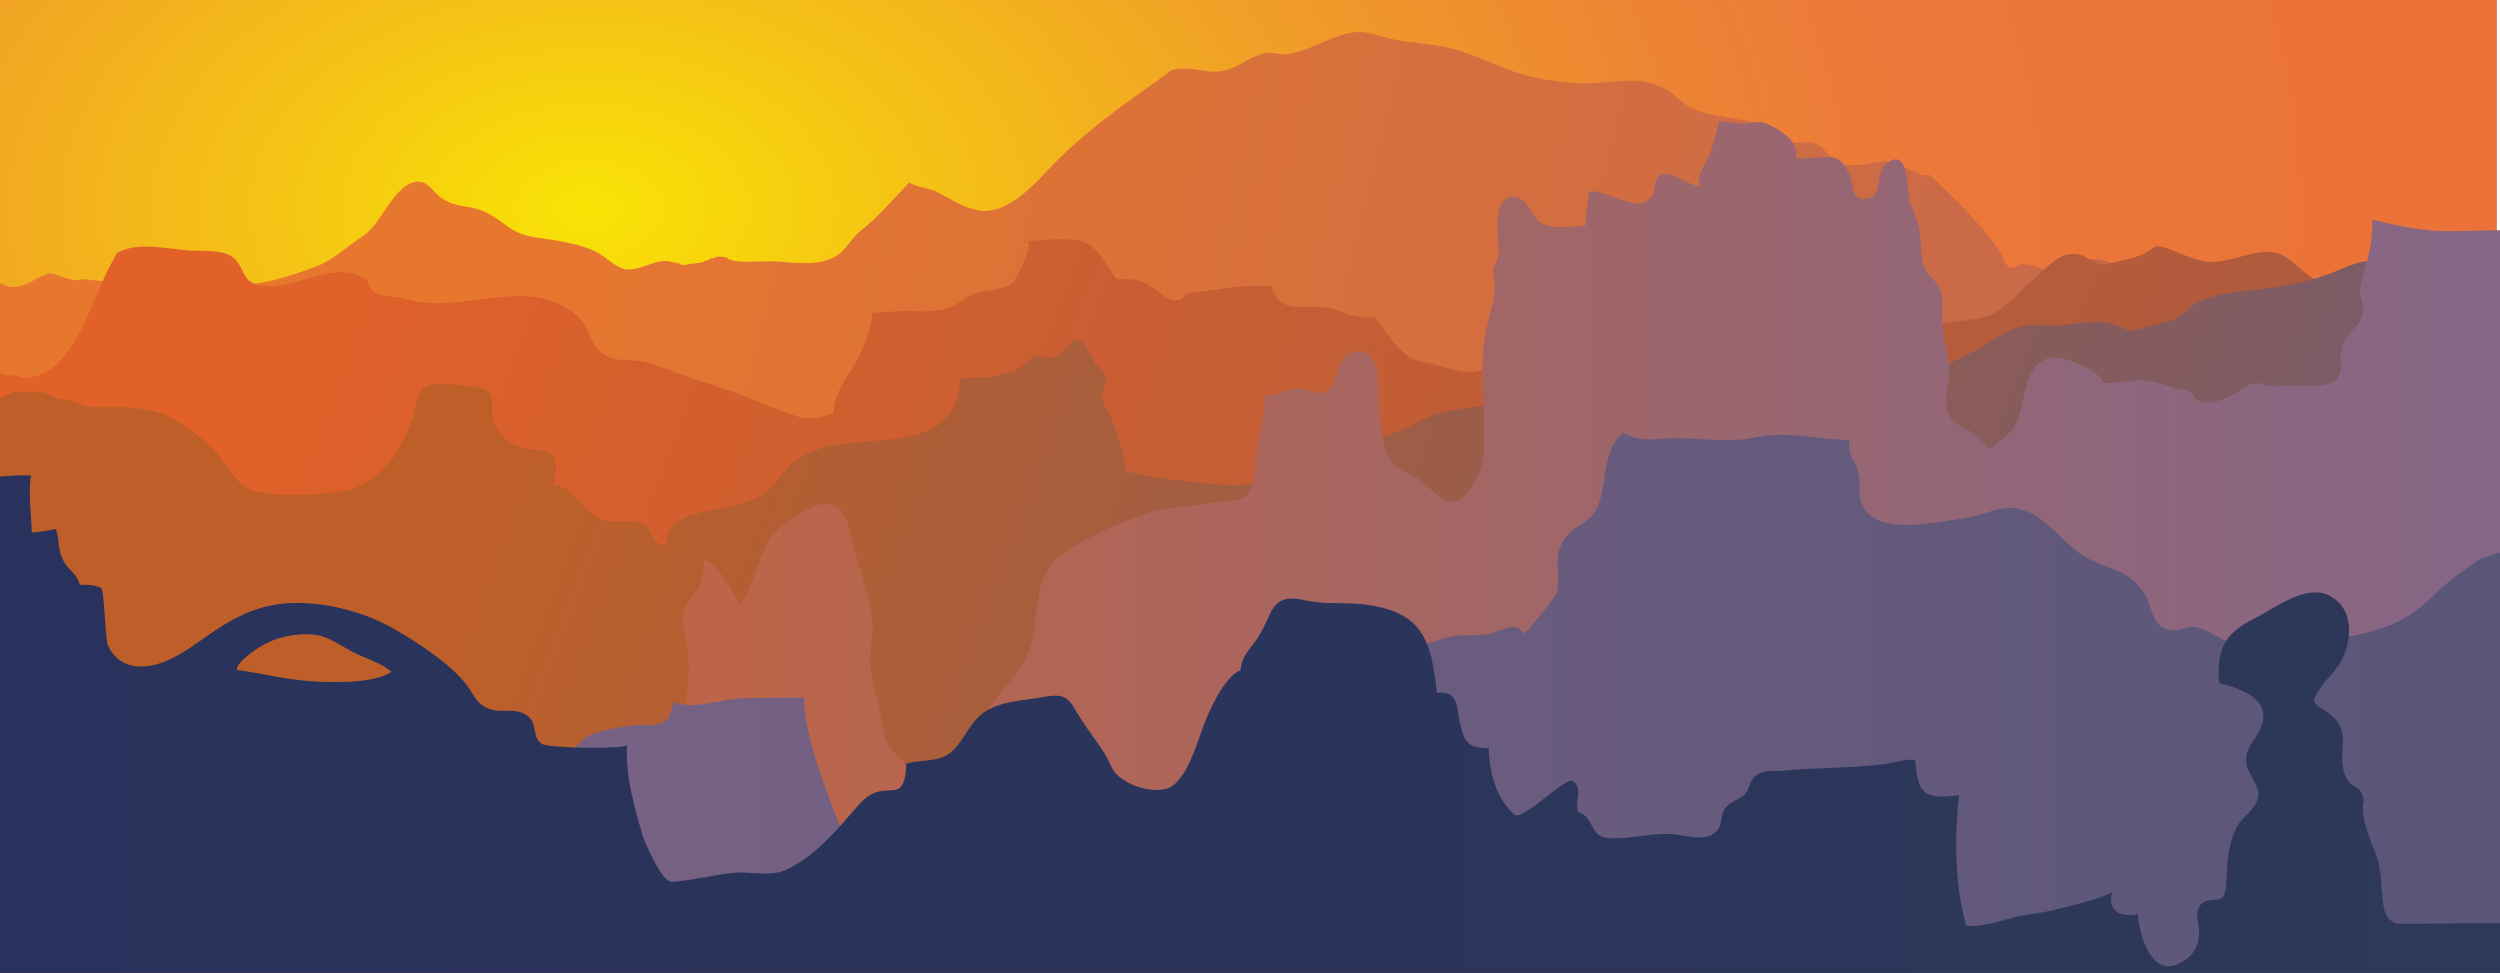 <svg id="Layer_1" data-name="Layer 1" xmlns="http://www.w3.org/2000/svg" xmlns:xlink="http://www.w3.org/1999/xlink" viewBox="0 0 2400 934"><defs><radialGradient id="radial-gradient" cx="912.07" cy="665.15" r="4.19" gradientTransform="matrix(522.75, 0, 0, -337.24, -476219.99, 224513.33)" gradientUnits="userSpaceOnUse"><stop offset="0" stop-color="#f9e405"/><stop offset="0.13" stop-color="#f5c514"/><stop offset="0.33" stop-color="#f09c28"/><stop offset="0.49" stop-color="#ed8234"/><stop offset="0.58" stop-color="#ec7839"/><stop offset="0.84" stop-color="#eb7138"/><stop offset="1" stop-color="#ea6937"/></radialGradient><clipPath id="clip-path"><path d="M1295.46,31.69c-20.19,4.39-38.17,16.67-58.07,20.14-4,.7-7.76.19-11.54-.32s-7.77-1-11.85-.26c-13.75,2.65-25.09,13.47-38.64,16.58-7.94,1.84-15.8.67-23.61-.49-6-.88-11.88-1.77-17.79-1.33-11.25.84-8.42,1-17.64,7.58-41.24,29.37-78,54.82-112.83,92.25-14.38,15.44-39.44,40.73-63.86,36.18-15.47-2.88-25.16-10-38.52-17-9-4.75-19.57-4.67-28.41-9.69-15,15.55-28.79,32.27-46.22,46-7.85,6.16-13.48,16.68-20.18,22-14,11-33.52,9.68-51.42,8.36-6.09-.45-12-.9-17.38-.87-8.17,0-34.65,2.45-39.94-3.5-.21-.47-1.58-.47-2.68-.47s-3.93-.6-6.34-.6c0,.6-3.93,1.21-3.93,1.81h-2.41l-.91.61c0,1.2-1.51,0-1.51,1.2-1.21,0-2.41.6-3.62.6l-1.51,1.52h-2.41c0,.6-2.41.6-3.92.6,0,.61-5.14.61-6.34.61,0,.61-1.21.61-2.41.61,0,.6-3.93.6-5.14.6l-1.51-.6-1.21-1.22H649.3c0-.6-1.2-.6-2.71-.6,0-.61-2.41-.61-3.62-.61,0-.91-2.72-.91-3.92-.91-12.85,0-26.59,10.11-39.08,7.9-9.42-1.68-19.4-12.89-28.37-17-11.13-5.08-23.43-8-35.43-10.14-18.56-3.37-32.3-2.22-48.51-13.62-12.33-8.68-19.59-15.25-35.13-18.29-12.67-2.49-19-2.45-29.67-9.93-4.89-3.42-11.59-13-17.11-14.38-24.12-6.2-38.8,39.34-55.83,50.5C335,235.19,320,249.69,303.43,255.88c-18.7,7-48.45,17.12-68.21,17.12-1.21-.91-2.41-1.5-2.41-2.11-1.21,0-2.72-.61-3.92-.61,0-1.2-1.22,0-1.22-1.2-1.2,0-2.71-.61-3.92-.61,0-.6-3.92-2.72-3.92-2.72v-1.2l-1.22-.61-1.2-.6c-1.21,0-3.92-.6-3.92-1.21h-2.41l-1.22,1.21h-3.92c0,.6-1.21,1.82-2.72,1.82v1.2l-1.2.91-2.41.6c0,.6-1.51,1.21-2.72,1.21,0,1.2-1.2,0-1.2,1.2-1.21,0-2.41.61-2.41,1.21-1.51,0-2.72.6-3.93.6,0-.6-1.21-.6-2.71-.6-1.22-.6-3.63-1.21-3.63-1.82h-2.72c0-.6-2.41-1.81-3.92-2.41,0-.91-1.21-1.51-2.41-2.11a2.7,2.7,0,0,0-2.41-1.82v-1.21c-1.51-.91-2.71-1.5-2.71-2.11h-5.14a42.72,42.72,0,0,0-8.75-.6c-2.72-.61-7.85-.61-11.77-.61-1.2.61-2.41,1.21-2.41,1.82-1.21,0-3.92,1.5-3.92,2.11-2.42,0,0,.6-2.42.6,0,1.21-3.92,1.82-3.92,3-1.21,0-5.14,2.11-5.14,2.11-1.2,0-2.41-.6-3.92-.6h-3.62l-3.93,1.21c-1.21,0-5.13.6-6.34.6s-2.72.61-5.13.61c0,.61-1.21.61-2.72.61,0-1.22-1.21,0-1.21-1.22H93.37c0-.6-2.42-.6-3.63-.6-1.51,0-7.85-.61-7.85-1.21-1.21,0-2.41.6-5.14.6-1.2,0-3.62.61-6.33.61-2.41-.61-10.26-3.32-12.68-3.32,0-.6-1.21-1.2-2.72-1.81a8.59,8.59,0,0,1-3.62-1.2H44.78L43.57,264l-2.42.61-1.2.6c-16.11,8-27.68,17.64-46.46,1.68Q-8,265.58-9.3,264.26V934H2405.22V301.3l-11.11.08-3.63,1.21h-2.71l-3.63,1.2h-2.72s-10.26,2.72-10.26,3.32h-2.41c0,.6-2.72,1.2-3.92,1.2a8.56,8.56,0,0,1-3.92,1.21c0,1.51-1.21,0-1.21,1.51-1.2,0-3.92,1.2-3.92,1.81l-2.41.61v1.2c-1.2,0-3.92,1.51-3.92,2.11a163.11,163.11,0,0,1-7.55,2.41h-2.72c0,.61-2.41.61-3.62.61l-2.72,1.2h-2.41l-2.71.91c-1.21.61-3.63,2.42-5.13,3l-1.21,2.71c-1.21.6-3.93,1.82-3.93,3l-2.41.61-1.2,2.11s-2.72.6-2.72,1.2h-10.26c0-.6-2.41-1.81-3.63-2.72l-1.2-1.2c0-.6-1.51-1.81-2.72-2.41,0-1.2-2.41-3.92-2.41-5.13l-1.5-1.21L2287,321l-1.2-1.2c-1.51,0-3.93-1.22-5.13-1.81h-2.72l-2.41-.61-2.72-1.2h-3.62l-3.92-1.51h-7.55c-34.31-7.63-70.43-17.41-105.57-21.61-25.86-3.09-32.61-30.81-59.63-34-7.59-.89-14.86-.16-22.08.58-9.5,1-18.93,1.94-28.93-.79-8.82-2.4-17.36-8.7-26.39-9.89-15.55-2.06-24.43,9.43-37.92,11.44-11.92,1.78-21.94-6.15-34.47-6.91-2.28-.13-4,.87-5.72,1.87-2.31,1.37-4.56,2.73-8,1.22-5.08-2.23-7.44-13.15-10.63-17.51-19.16-26.17-42.37-49.43-66.17-71.35-8.8,3.75-26.07-11-37.91-12.34-6.62-.74-13.26.43-19.92,1.59-9.21,1.61-18.48,3.22-27.82-.2-11.44-4.18-13.07-14.77-23.86-18.93-3.61-1.39-7.76-1.17-12-.95s-8.35.44-12.16-.88c-6.27-2.17-14.07-9.65-19.81-13.08-12.94-7.75-24.18-6.71-38.25-9.76-13.32-2.89-27.76-3.74-39.54-11.06-10.69-6.64-16-14.92-28.72-19.8-17.22-6.59-32.75-5.06-48.9-3.52a204,204,0,0,1-24.4,1.29c-18.59-.43-47.73-4.75-65.27-11.16-21-7.67-39.41-17.13-61.35-22.6-17.8-4.43-35.61-4.7-53.39-8.27-12.29-2.47-22.36-7.33-34.26-7.33a43,43,0,0,0-9.21,1" fill="none"/></clipPath><linearGradient id="linear-gradient" x1="911.98" y1="664.52" x2="916.17" y2="664.52" gradientTransform="matrix(0, 550.86, 550.86, 0, -364858.65, -502409.67)" gradientUnits="userSpaceOnUse"><stop offset="0" stop-color="#e8772e"/><stop offset="0.6" stop-color="#ca6a47"/><stop offset="1" stop-color="#ba6354"/></linearGradient><clipPath id="clip-path-2"><path d="M985.34,231.71c8.68-.53-9.82,36.83-12.71,39.45-10.18,9.22-28,6.12-40.18,11.88-9.33,4.42-13.75,10.78-24.34,13.4a98.6,98.6,0,0,1-29.65,2.25c-14-.9-27.06,1.4-41.17,1.49-.48,16.06-8.44,34.1-16.16,48s-21.44,30.95-20.63,47.92c-10.31,4.75-23.45,7.56-33.87,4-13.81-4.77-27.69-9.42-40.92-15.27-29.13-12.86-60.12-20-89.45-31.84-11.66-4.72-18.66-6.73-31.64-7.1-12-.36-22.66-1.3-30.88-11.19-7.3-8.8-9.41-21.94-18.51-30.28-27.91-25.57-62.12-21.16-96.48-16.75-23.5,3-47.07,6-68.76-.54-8.5-2.57-20.59-1.86-28.36-5.68-8.69-4.28-6.55-10.39-9.55-12.58-17.48-12.8-38.64-6.75-59.44-.7-14.88,4.33-29.59,8.66-42.64,6.09-17.9-3.53-14.8-16.48-24.91-25.87s-28.54-7.05-41.55-7.81c-17.66-1-45.17-7.16-62.25-1.4-12.29,4.15-8.38,3.27-14.5,13.95C87.48,286.81,71.21,362.81,22.14,362.81a29.79,29.79,0,0,1-5.44-2.11H12.78c-1.5,0-3.62-.9-5.43-.9-2.11,0-3.62-.91-5.73-.91,0-2.11-9.36-1.2-9.36-3H-9.3V934H2405.22V316c-18.83.23-34.58.69-38.26.71-16.16.06-28-6.54-42-12.93-11.77-5.35-25.38-16.65-38.2-19-10.66-1.93-19.79.48-29.57-3.78-10.84-4.72-25.56-7.54-35.66-13.1-11.79-6.49-21.79-20.78-35.05-24.8-10.73-3.26-23.62.14-36.5,3.55-10.6,2.8-21.2,5.6-30.58,4.68-13.89-1.35-27.67-9.34-40.7-13.47-11.9-3.78-10,.73-20.87,5.92-9.42,4.49-22.51,6.35-32.62,9.26-8.84,2.55-13.76-.82-19.29-4.18-4.58-2.79-9.57-5.57-17.56-5-14,1-25.18,14.68-35.72,23.83-12.23,10.62-29.93,31.4-45.29,36-15,4.55-30.84,4.23-46.09,7.35-14.17,2.9-25.26,7.46-40,8.24,0-.91-5.73-.6-7.85-.3,0-1.21-1.51-1.21-3.32-.91-.61-.3-1.51-.6-2.11-.91,0-1.2-1.82-2.11-1.82-3.32a7.72,7.72,0,0,1-2.11-.6c-.6-.6-1.21-.9-1.51-1.2l-6,.6c0,1.2-1.51,2.11-1.51,3.32-2.11.91-3.92,1.81-5.73,2.41-2.11.31-7.55.61-9.66.91,0,1.2-9.35,1.81-10.87,1.81,0,1.2-20.82,2.72-20.82,2.72-7.55-1.51-30.49,1.51-39.54,2.41a4.6,4.6,0,0,1-3.93,3.33v2.11a31.16,31.16,0,0,1-3.92,1.51l-5.43.6c-5.44,1.22-16.91,2.42-24.45,2.72,0-.91-5.44-.3-7.55-.3-3.92-.61-9.36-.31-14.78,0a10,10,0,0,1-3-.15,10,10,0,0,0-3-.16c-1.21-.9-2.72-1.2-3.63-1.81l-5.73.3c-1.21-.3-2.72-.3-3.62-.91-1.82-.6-3.93-1.81-5.73-1.5,0-.91-3.62-2.72-5.74-2.72a9.47,9.47,0,0,1-1.81-.91c0-.9-7.54-4.52-9.35-4.52,0-2.12-5.74-4.83-5.74-8.15-1.81.3-3.92-1.81-5.43-2.41a12.76,12.76,0,0,1-5.74-1.81,15.7,15.7,0,0,1-3.62.31,48.16,48.16,0,0,0-11.47,0l-2.11,2.11c-3.32.31-10.87,3.32-14.79,3.62a80.94,80.94,0,0,1-15.09,3.32c-2.11.9-3.92,1.81-5.73,2.72a68.08,68.08,0,0,0-7.55.61c-3.62,1.2-9.35,1.81-15.09,2.1,0,0-3.62-.6-3.62-1.81-.61.6-1.21.91-1.81,1.51a15.18,15.18,0,0,0-3.93.29v1.82c-.6.9-1.51,1.81-1.81,2.41-2.11,1.2-3.62,2.42-5.73,2.71,0,2.11-1.81,0-1.81,2.11-1.21,0-2.72.3-3.63.3,0,2.11-1.81.3-1.81,2.41a15.91,15.91,0,0,0-3.92.3c0,2.11-2.11,0-2.11,2.11a15.79,15.79,0,0,1-3.63.31c0,2.11-1.81.3-1.81,2.41-3,.3-6,.3-9.36.6a46.08,46.08,0,0,0-11.17,0c-2.11-.91-7.84-1.21-11.46-1.21a2.63,2.63,0,0,1-1.82-.9c-.6-.31-1.5-.31-2.11-.91v-2.11c-1.2,0-2.71.3-3.62.3a21.54,21.54,0,0,0-3.92,2.72,10.57,10.57,0,0,0-1.81,2.11v2.11a2.78,2.78,0,0,1-1.51.9c-.9.61-1.51,1.21-2.11,1.5a2.8,2.8,0,0,0-1.81,1.22c-8.14,16.19-41,2.47-52.32.1-16.39-3.42-19.51-3.13-30.51-13.19-7.27-6.64-11.27-12.92-16.6-20.44-8.48-12-8.08-11.55-13.21-11.14-2.74.21-7.05.44-15.11-1.22-10.13-2.08-14.27-6.1-23.49-7.82-6.41-1.19-13.1-1.07-19.59-1-16.22.31-31.13.62-36.85-19.73-19.55-2.34-40.93,1.39-60.33,4.13-6.07.86-13.91,1-19.71,2.53-3.18.88-4.55,5.25-6.66,5.82-11,2.95-16.59-3.39-23.82-9.05-7.79-6.1-16-10-25.76-10.36-2.49-.09-4.41-.06-5.94,0-6.33.12-6,.23-11.84-8-8.43-11.81-14.49-25.27-29-28.69a81,81,0,0,0-18.38-1.79c-11.39,0-23.42,1.42-33.59,2" fill="none"/></clipPath><linearGradient id="linear-gradient-2" x1="911.56" y1="664.47" x2="915.75" y2="664.47" gradientTransform="matrix(0, 515.53, 515.53, 0, -341351.5, -470216.89)" gradientUnits="userSpaceOnUse"><stop offset="0" stop-color="#e26129"/><stop offset="0.42" stop-color="#c75e33"/><stop offset="1" stop-color="#a75a40"/></linearGradient><clipPath id="clip-path-3"><path d="M2381.92,245.91c-8.14,2-16.08,2-24.19,1.94-4.05,0-8.15,0-12.32.2-7.8.44-16.67.4-25.91.35-22.66-.11-47.54-.22-64.36,6.83-22.2,9.29-35.76,14.11-60,18.84-26,5.06-64.5,4.75-87.11,17.08-8.43,4.6-11.61,12.07-21.66,15.63-8.85,3.15-21.12,5.89-29.65,8.52-15.64,4.82-15.56-.52-29.37-4.42-11.3-3.19-24-1.63-36.59-.08-9.1,1.13-18.1,2.26-26.4,1.58-18.7-1.54-29.58.42-47.06,11.63a373.44,373.44,0,0,1-88.07,41.05c-52.94,16.57-93.48,20.94-148,10.7l-1.81-.91c0-2.11-3.62-2.11-3.62-3-3.93,0,0,.9-3.93.9v2.11c-1.81,0-3.62,1.81-7.25,1.81,0,2.11-3.62,2.11-3.62,3l-99.9-3c0,9.86-41.94,8.2-71.32,6.53-13.79-.78-24.82-1.56-27.44-1.16-17,2.65-33.62,7-50.68,9.21-23,2.91-34.41,4.77-54.18,15.87-32.33,18.15-72.57,18.47-105.77,35.91-21.84,11.49-40.87,21.79-66.32,22.93-10.25.45-104.11-9.21-104.87-15a200.46,200.46,0,0,0-10.41-41.81c-3.33-9.11-11.52-19.93-12.35-29.52-.45-5.1,4.27-9.68,4-14.87-.46-7.44-4.68-9.83-9.27-14.9-3.92-4.32-10.86-21.72-15.64-23-9.32-2.42-16.65,14.63-25.68,16.13a18.72,18.72,0,0,1-9.52-.82c-3.89-1.23-6.74-2.45-12.65,2.32-9.36,7.55-9.73,10.7-21.71,13.48-8.88,2.06-15.36,4.43-23.68,4.23a131.86,131.86,0,0,0-21.82,1.26c-4.64,92-124.69,35.13-167.34,87.37l-.3.36c-21.48,26.4-23.71,28.27-60.17,36.4-21.57,4.81-55.62,6.6-54.49,36.45-15.38-2.1-11.55-16.57-23.49-21.62-5.73-2.42-12.15-2.1-18.57-1.79-6.13.3-12.26.61-17.79-1.47-19.71-7.39-27-31.25-47.92-33.87,10.42-51.76-24-21.26-47-44.34-30.06-30.06,12.55-46.53-43.68-51.37-46.26-4-34.57,4.07-48,40.4-10.27,27.88-30.69,54.13-60.91,60.77-19.89,4.37-77.35,8.38-95.31-2.63-15.24-9.34-21.61-27.77-34-39.07a247.19,247.19,0,0,0-34.88-26.19c-15.67-9.35-35.52-11.46-53.63-12.45a121.43,121.43,0,0,0-12.37.16c-6.56.31-13,.62-19.75-.83-8.65-1.87-12.32-6.17-22.59-6.19-1.81,0-3.61-.91-5.42-.91l-9.05-4.83-3.62-1.22H23c0-.9-7.24-.9-9.05-.9-1.82.9-3.62,2.11-5.43,2.11l-1.81,1.81s-3.62.91-3.62,2.11H-.5c0,1.82-1.81,0-1.81,1.82l-3.62.9-3.37,1.13V936H2405.22V243.71c-11.88.84-21,1.64-23.29,2.2" fill="none"/></clipPath><linearGradient id="linear-gradient-3" x1="911.86" y1="664.32" x2="916.05" y2="664.32" gradientTransform="matrix(0, 432.09, 432.09, 0, -285824.52, -393971.11)" gradientUnits="userSpaceOnUse"><stop offset="0" stop-color="#be5f29"/><stop offset="0.2" stop-color="#ae5e37"/><stop offset="1" stop-color="#755a6d"/></linearGradient><clipPath id="clip-path-4"><path d="M1650.67,116.69c-3.48,10.16-5.19,21.18-9.29,31.05-4.86,11.73-11.44,17.24-10.24,31.14-9.49-1.16-21.5-10.84-29.06-11.61-17.67-1.79-10,12.68-16.75,21.57-8.27,10.92-22,5.76-35.73.59-8.72-3.29-17.44-6.57-24.72-5.71.68,11.19-3.39,21.6-2.74,32.89-12.9.84-32.69,4.21-43.57-3.07-9.76-6.53-10.42-23.31-25.07-24.3-22.23-1.51-14.49,39.87-14.87,53.36-.19,6.83-4.3,12.25-4.8,16.09-.67,5.21,1.09,11.15,1,17.35-.34,14.95-6.18,29.12-8.74,43.7-7,39.58,1.46,78.87-2.17,118.42-1.54,16.74-18.94,53-37.81,41.56-9-5.42-15.87-13.62-24.3-19.74-6.37-4.62-18-7.71-23-13.07-12.16-13.1-15-44.77-15.5-61.62-.41-15.46,3.21-53.22-24-47.38-19.58,4.22-11.35,33.69-29.26,38.94-6.93,2-14.63-3.91-21.71-4-5.68-.09-11.08,1.74-16.5,3.56-5.66,1.91-11.34,3.81-17.34,3.53-1.1,23.42-7.81,45.22-9.33,68.27-2.58,39-17.5,30-49.38,35.53a288.23,288.23,0,0,1-31.4,3.59C1101.88,489,1025,520.61,1009.07,542c-19.74,26.47-9.1,60.78-24.77,90.57-11.54,21.94-33.09,39.27-46,65.43C925.8,723.25,909.68,754.21,882.5,765c.31-15-6.35-25.39-18-36.21C850.68,716,848,706.92,845.59,688.52c-2-14.94-7.42-28.76-9.61-43.54-2.28-15.43,2.36-30.22,1.59-45.58-1.4-28-15.17-57.14-20.67-84.91-8.42-42.59-30.53-34.94-61.5-13.37-28.06,19.55-26.4,52.33-44.07,79.64-9.67-12-20.19-39.85-35.33-42.89.45,8.21-1.81,16-4.57,23.65-3.75,10.4-7.8,10.3-13,19.87-7.39,13.68,2,37.05,2.56,51.59.63,16.37-.89,37.57-4.71,53.54C652.13,704,650.59,702,635,700c-35.34-4.61-57.32,8.06-90.56,19-14.35,4.71-31.15,9.83-38.22,19.87-7.6,10.76-2.4,42.92-18.65,43.06-2.24,0-15.93-12.27-19.81-14-8-3.5-20-3.09-24.77-9.57-3.27-4.44.22-13.9-3.89-19.47-8.62-11.67-31.49-11.54-44.17-14.57-22-5.26-38.31-5.78-59-15.8-17.5-8.48-38.85-16.85-58.28-17.89-5.39-.3-86.3,1.08-83.85-9.23-7,29.42-23.62,59-23.26,89.83.21,18.65-.44,15.38-14.71,28.32-11.09,10.06-25.41,25.68-42.66,11.44-8.1-6.69,1-19.5-8.42-26.62-7.53-5.72-19.58-.65-26.4,3.61-5.61,3.5-16,13.36-18.06,19.62-3.41,10.3,4.3,16.85-3.11,25.71-2.84,3.4-10.77,1.49-14.3,5.43-4,4.43-1,10.88-3.76,15.42-3.92,6.48-24.62,11.66-48.44,15.72V930H2405.22V220.89c-6.9.12-13.75.27-20.3.43-19.11.45-35.79.9-44.35.42-21.35-1.19-42.46-5.91-63.21-10.82.79,21.87-4.67,40.27-10.65,60.07-3.5,11.61,3,17.55,2,28-1.08,11.12-10.82,17.25-16.83,26.14-10.37,15.37,1.23,30.78-10.4,40.08-7.51,6-21.62,5.59-33.85,5.17a127.23,127.23,0,0,0-14.21,0,80.87,80.87,0,0,1-15.2.26c-3.18-.19-7.51-3.19-12.49-2.89-8.91.55-18.39,10.06-26.46,13.45-9,3.81-18.73,7.45-28,3.64-4.82-2-5.7-6.72-9.54-8.66-6-3-9.38-2-16-4.15-11.1-3.58-19.18-7-31-7a117.37,117.37,0,0,0-15.3,1.32c-6.49.84-13,1.69-19.83,1.16-4.36-11.86-34.16-23.85-45.2-24.24-27.2-1-29.75,31.21-34.63,50.78-3.84,15.35-6.71,18.54-18.53,28.32-15.55,12.88-8.49,9.32-24.6-4.3-14.25-12-26.91-10.22-28.35-31.29-.69-10.48,3.45-20.67,3.14-31.08-.36-12.93-4.44-26.54-6.33-39.36-1.53-10.38,1-22.07-.91-32.44-2.54-13.43-11.84-16.46-16.71-26.9-4-8.61-3-23-4.15-32.55-1.44-12.31-6-19.76-9.71-30.53s0-54.93-23.1-36.56c-11,8.74-1.78,33-19.52,33.52-14.19.45-11.39-12-14.86-21.22-8.06-21.24-17.58-19.81-32.5-18.37a99.22,99.22,0,0,1-19.6.39c3.48-14.11-11.88-25.06-23.91-31-11.2-5.53-9.16-3.19-23.7-2.07a53.24,53.24,0,0,1-12.7-1,64.15,64.15,0,0,0-10.08-1.05c-1,0-1.94,0-2.94.13" fill="none"/></clipPath><linearGradient id="linear-gradient-4" x1="911.39" y1="665" x2="915.59" y2="665" gradientTransform="matrix(613.71, 0, 0, -613.71, -559427.56, 408641.1)" gradientUnits="userSpaceOnUse"><stop offset="0" stop-color="#db6527"/><stop offset="0.28" stop-color="#bf6546"/><stop offset="0.76" stop-color="#946676"/><stop offset="1" stop-color="#836688"/></linearGradient><clipPath id="clip-path-5"><path d="M1530.24,492.91c-6,8.94-21.31,13.53-28.22,24.06-11.95,18.22-3.78,31.51-7,49.82-1.27,7.24-31.48,42.09-31.84,41.55-9.41-13.62-21.4-1.87-34.65.33-11.08,1.82-23,.54-34.1,2.09-7.62,1.06-14.84,5.42-21.94,6.25-19.35,2.28-41.6,5.15-56.69-10.24-7.65-7.79-9.6-21.22-20.52-25.62s-27.73,2.86-39.09,3a94.67,94.67,0,0,1-14.39-1.44c-10.09-1.48-12.14,8.55-19.84,13.27-14.34,8.8-25.11,50.9-28,68-2.33,13.83-9.56,24.93-13.78,38.41-4.29,13.72-16.5,16.8-26.08,26-13.86,13.32-14.73,32.24-22.75,48.64-10.63,21.69-26.95,24.38-49.44,27.1-7.52.91-15.39.67-23.29.42-11.53-.36-23.13-.72-33.81,2.51-16.08,4.88-26,9-43.42,11.73-11.29,1.76-17.38,7.55-27.54,10.89-8.83,2.91-17.82-.12-26.58-3.14-10.13-3.5-19.94-7-28.8-1.31-14.56,9.36-10.53,32.49-29,36.29-19.06,3.92-36.76-17.82-44.77-31.77-10.72-18.66-20.63-41.14-28-61.62-10.8-29.84-24.32-65.82-24.91-98.39-19.59,0-42.32,0-61.54.76-17.92.7-46.71,11.55-63.37,3.22-4.64,12.12-2.3,16.6-13.44,20.83-4.48,1.7-10.89,1.64-17.07,1.58a73.75,73.75,0,0,0-12,.48c-9.76,1.65-21.2,3.42-30.81,6.39-14.29,4.41-14.26,8.66-25.13,17.78-5.56,4.66-1.34,5.21-8.92,7.44-2.17.64-6.67-.17-11.11-1-3.64-.66-7.25-1.31-9.52-1.18-10,.56-16.43,3.28-25.57,6.76a192.12,192.12,0,0,1-50.14,11.58c-4.5.39-51.87-3.73-50.11-7.59-5.74,12.51-31.22,33.68-44.3,35.32-11.87,1.49-20.74,11-32.58,12.82-3-5.88-12-7.39-19.24-9.11-21.88-5.2-48.49,1.94-64.18-19.64-8.82-12.14-7.91-22-24.5-24C174.64,728,158.79,773,128.9,783c-10.06,3.38-17.94-.05-27.41-.55-3.5-.18-11.71-3.31-14.36-1.49-1.8,1.24-7.28,16.62-9.1,19.94a122.21,122.21,0,0,1-16.11,23.16,86.52,86.52,0,0,1-10,9.36C39.66,843.31,25,849.61,9.44,853.18c-3.84.88-10.53,1.55-18.74,2.24V930H2405.22V529.21c-12.71,3.24-22.9,6.29-26.38,8.7-18.13,12.58-31,21.89-47.29,37.94-33.57,33.15-78.77,35.28-122.9,42.3-29.47,4.68-51.29,7.42-79.26-6.56-8.32-4.16-13.87-8.77-23.21-9.57-3.42-.3-6.85.62-10.3,1.54-3.86,1-7.77,2.06-11.74,1.36-19.32-3.36-16.57-19.06-24.71-33.68-12-21.57-31.8-24.24-52.24-33.79-25.3-11.83-38.33-39.08-65.38-47.9-20.09-6.55-35.61,5.12-54.6,7.76-15.45,2.15-34.6,5.75-50.47,6.43-14.83.63-32.34-.05-43.71-11.29-12.26-12.12-5.3-23.8-8.86-38.26-3-12.31-11.41-17.62-8.43-31.75-33.2-.49-58.46-9.24-91.65-2.41-23,4.74-46.48,1.35-69.69.54a166.33,166.33,0,0,0-16.87.54c-13.65.9-27.05,1.8-39.45-5.52-22.87,18.57-13.18,55.53-27.85,77.33" fill="none"/></clipPath><linearGradient id="linear-gradient-5" x1="911.42" y1="665.17" x2="915.61" y2="665.17" gradientTransform="matrix(-615.17, 0, 0, 615.17, 563158.88, -408523.09)" gradientUnits="userSpaceOnUse"><stop offset="0" stop-color="#585578"/><stop offset="1" stop-color="#836688"/></linearGradient><clipPath id="clip-path-6"><path d="M257.83,616.47c12.61-5.94,32.65-9.26,46.62-6.78,12.11,2.15,22.59,10.16,33.3,15.81,12.18,6.43,27.89,10.33,38,19.53-18.23,11.58-55.82,10.23-77.08,8.95-24.59-1.49-48-7.79-71.19-10.83-1.56-6.39,18.46-21.08,30.34-26.67M-9.3,458.1V934H2405.22V886.06c-13,.08-26.34.21-39,.33-35.16.34-65.07.67-66.13.2-12.14-5.45-11.65-14.78-13-26.69-2-16.61-.79-26.22-6.91-41.38-4.84-12-10.31-26.48-11.71-38.81-.89-7.87,2.88-11-1.83-19.19-2.72-4.77-9.49-6.48-12.19-10.66-15.62-24.14,7.88-46.08-19.58-65.62-13.91-9.91-18-7.85-6.92-24.33,6.11-9.1,14.46-15.55,19.71-25.52,10.68-20.26,12.35-50.57-11.6-62.65-22.6-11.4-51.77,12-71.41,21.81-29.8,14.85-36.45,29.61-34.33,62.36,22.6,5.27,51.41,16.1,39.92,43.14-5.76,13.55-16.16,18.79-13.57,34.85,1.76,10.84,13.33,19.66,11,31.47-2.38,12.09-14.53,18.12-20.07,28-6.9,12.31-9.1,29.76-9.89,43.55-.35,6.24.22,19.92-4.05,24.46-4.8,5.13-17.31-.77-22.65,9.55-4.16,8,.64,16.5.16,25.34-.57,10.68-3.76,17.38-10.66,23.09-39.43,32.65-50-41.42-47.65-41.87-17.38,3.32-30-2.14-25.23-21.95-1.2,5-43.64,15.11-57.55,18.41-12.14,2.89-24.54,3.8-36.7,6.83-11.06,2.75-33.63,10.36-45.83,7.59-11.23-39.73-11.27-85-6.87-125.12-33.42,4.68-39.51-.73-42-33.54-9.29-1.83-20.69,2.89-30.13,4-32.39,3.84-65.49,3.22-98,6.21-10.25.94-18.19-1.55-26.33,5.78-5.43,4.9-4.13,14.19-12,19.26-6.45,4.12-11.6,5.07-16.33,11.53-4.12,5.63-2.67,15.21-6.72,20.09-11.39,13.73-31.54,4.3-47,4-9-.2-18.29,1-27.52,2.11-10,1.25-19.86,2.49-29.22,2-20.77-1-13.51-20.14-30.93-25.34-2.28-12.77,4.8-20.24-3.46-28.94-3.54-3.73-15.72,6-28.13,15.75s-25.23,19.63-29.55,15.66c-17.48-16.08-23.62-40.9-24.29-63.51-18.93-.29-22.72-4.91-27.1-22.25-3.75-14.85-.68-34-22.57-30.78-5.38-54.49-16.21-78-69.23-84.95-19.52-2.55-36.57.31-55.44-3.74-15.71-3.37-27.45-4.28-35.37,12.49-4.36,9.25-7.54,16.73-13.12,24.93-6.61,9.7-14.11,15.63-15.24,29.11-16.8,7.69-31.1,40.88-36.91,57.11s-13.81,43-28.08,53.88-51.17-.35-58.82-17.66-17.83-28.41-27.94-43.83c-13.06-19.94-12.49-28.19-37.51-23.51-18.28,3.43-38.76,3.39-55,13.45-15.87,9.86-20.15,26.89-32.58,38.56-11.72,11-29.06,7.76-44.09,11.91-1.65,44.61-20,10.8-44.71,38.55-21.39,24-40.89,49.68-71.48,63.74-9.05,4.16-20.23,3.47-31.24,2.78-6.8-.43-13.54-.86-19.67-.14-19.34,2.24-38.76,7.44-58.33,8.51-8.85.48-25.57-37.11-27.81-44.83-8.13-28.06-16.69-57.32-14.79-86.55-.28,4.25-75.24,3.39-81.88-1-9.77-6.48-3.78-18.67-13.08-26.39-6.72-5.58-14.32-5.48-21.85-5.38-4.68.06-9.34.12-13.72-1.18-14.06-4.18-15.35-13.06-23.81-24-15.66-20.31-48-41.29-70.49-54-24.63-14-55.36-22.67-83.75-24.14-33-1.7-57,6.87-84.29,24.54-22.06,14.27-47.66,37.4-75.53,36.3-14.15-.57-25.31-8.51-30.28-21.29-2.52-6.48-3.07-52.66-6.49-54.29-6.11-2.92-13.33-3-20.23-2.82-2.38-10-9.52-13.13-14.52-21C55,529.06,57.35,519.45,53.82,508c-7.68,1-15.5,3-23.35,3.09C30,492,27,473.9,29.82,455.08c-5.16.84-20.54,1.69-39.12,3" fill="none"/></clipPath><linearGradient id="linear-gradient-6" x1="911.39" y1="664.41" x2="915.58" y2="664.41" gradientTransform="matrix(616.42, 0, 0, -616.42, -561900.45, 410481.71)" gradientUnits="userSpaceOnUse"><stop offset="0" stop-color="#28325c"/><stop offset="1" stop-color="#2e385a"/></linearGradient></defs><title>eu-cover</title><rect x="-3" y="-1.23" width="2400" height="933.23" fill="url(#radial-gradient)"/><g clip-path="url(#clip-path)"><rect x="165.03" y="-561.87" width="2065.86" height="2712.24" transform="translate(137.49 1764.47) rotate(-76)" fill="url(#linear-gradient)"/></g><g clip-path="url(#clip-path-2)"><rect x="199.8" y="-508.75" width="1996.31" height="2688.31" transform="translate(-11.27 1654.41) rotate(-69)" fill="url(#linear-gradient-2)"/></g><g clip-path="url(#clip-path-3)"><rect x="254.57" y="-473.22" width="1930.77" height="2663.15" transform="translate(-18.58 1689.67) rotate(-69)" fill="url(#linear-gradient-3)"/></g><g clip-path="url(#clip-path-4)"><rect x="-9.3" y="115.11" width="2414.52" height="816.89" fill="url(#linear-gradient-4)"/></g><g clip-path="url(#clip-path-5)"><rect x="-9.3" y="413.2" width="2414.52" height="520.8" fill="url(#linear-gradient-5)"/></g><g clip-path="url(#clip-path-6)"><rect x="-9.3" y="456.38" width="2414.52" height="935.53" fill="url(#linear-gradient-6)"/></g></svg>